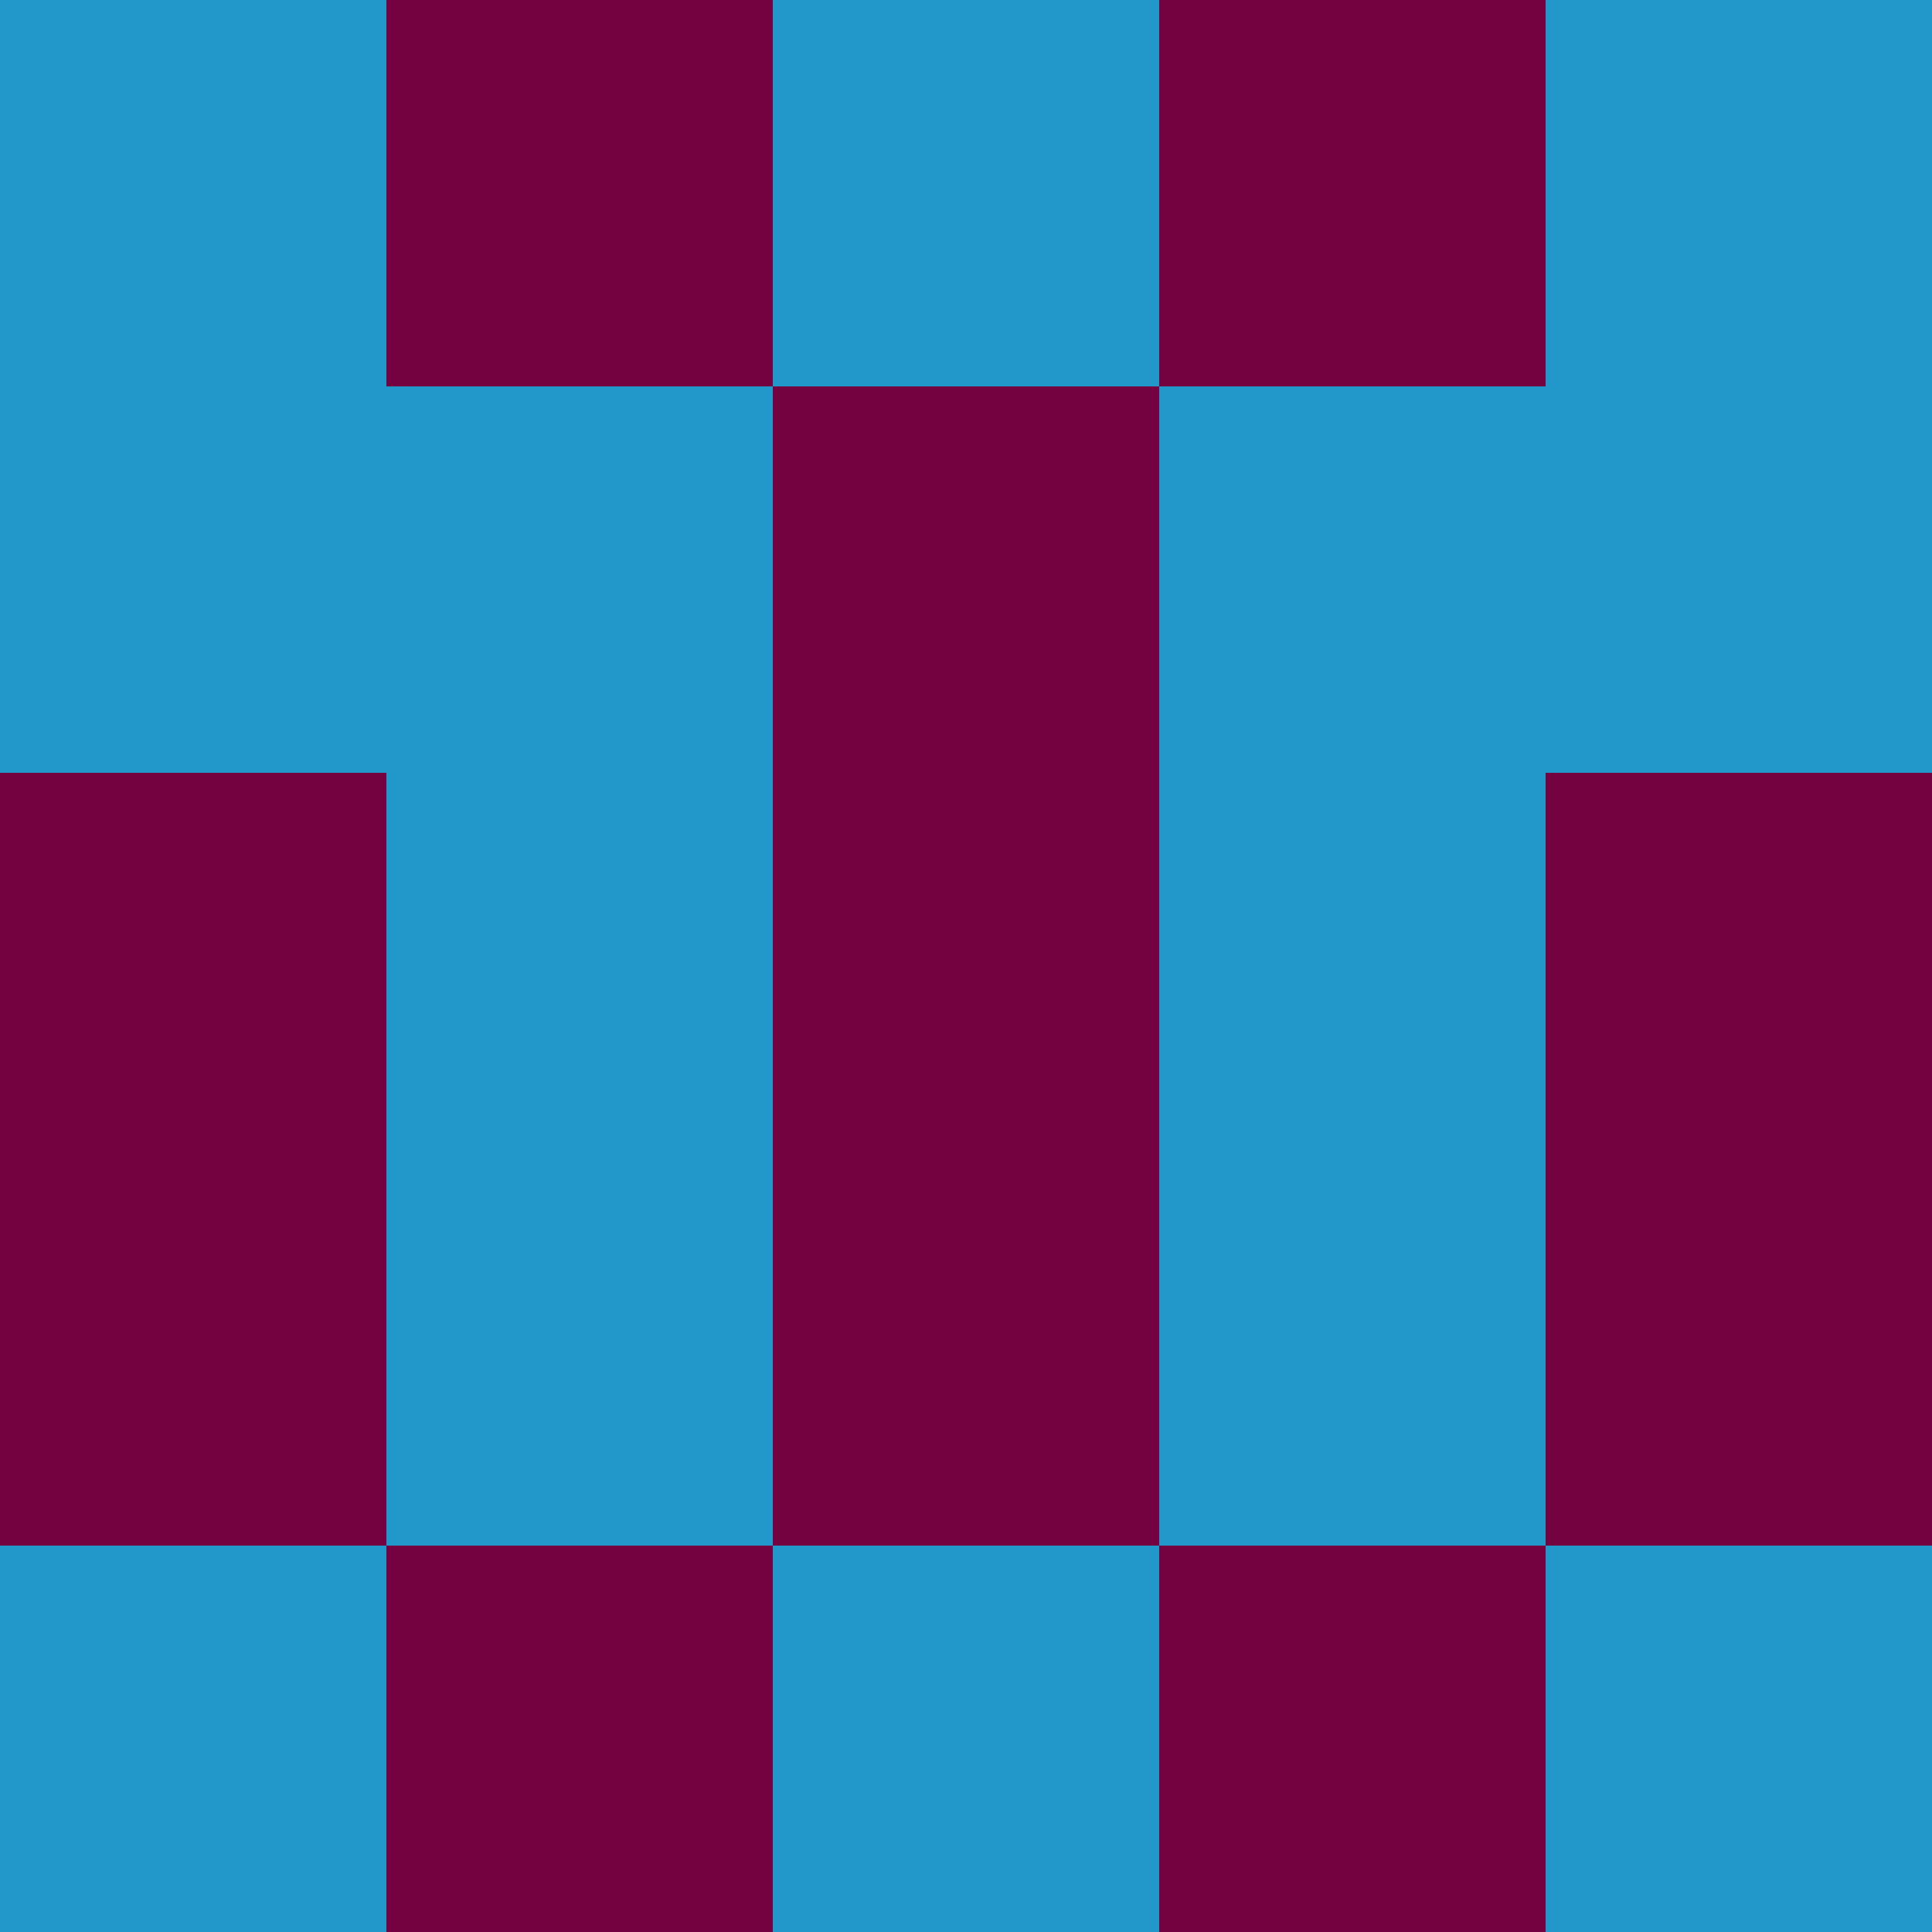 <?xml version="1.0" encoding="utf-8"?>
<!DOCTYPE svg PUBLIC "-//W3C//DTD SVG 20010904//EN"
        "http://www.w3.org/TR/2001/REC-SVG-20010904/DTD/svg10.dtd">

<svg viewBox="0 0 5 5"
     xmlns="http://www.w3.org/2000/svg"
     xmlns:xlink="http://www.w3.org/1999/xlink">

            <rect x ="0" y="0"
          width="1" height="1"
          fill="#2297CA"></rect>
        <rect x ="4" y="0"
          width="1" height="1"
          fill="#2297CA"></rect>
        <rect x ="1" y="0"
          width="1" height="1"
          fill="#750240"></rect>
        <rect x ="3" y="0"
          width="1" height="1"
          fill="#750240"></rect>
        <rect x ="2" y="0"
          width="1" height="1"
          fill="#2297CA"></rect>
                <rect x ="0" y="1"
          width="1" height="1"
          fill="#2297CA"></rect>
        <rect x ="4" y="1"
          width="1" height="1"
          fill="#2297CA"></rect>
        <rect x ="1" y="1"
          width="1" height="1"
          fill="#2297CA"></rect>
        <rect x ="3" y="1"
          width="1" height="1"
          fill="#2297CA"></rect>
        <rect x ="2" y="1"
          width="1" height="1"
          fill="#750240"></rect>
                <rect x ="0" y="2"
          width="1" height="1"
          fill="#750240"></rect>
        <rect x ="4" y="2"
          width="1" height="1"
          fill="#750240"></rect>
        <rect x ="1" y="2"
          width="1" height="1"
          fill="#2297CA"></rect>
        <rect x ="3" y="2"
          width="1" height="1"
          fill="#2297CA"></rect>
        <rect x ="2" y="2"
          width="1" height="1"
          fill="#750240"></rect>
                <rect x ="0" y="3"
          width="1" height="1"
          fill="#750240"></rect>
        <rect x ="4" y="3"
          width="1" height="1"
          fill="#750240"></rect>
        <rect x ="1" y="3"
          width="1" height="1"
          fill="#2297CA"></rect>
        <rect x ="3" y="3"
          width="1" height="1"
          fill="#2297CA"></rect>
        <rect x ="2" y="3"
          width="1" height="1"
          fill="#750240"></rect>
                <rect x ="0" y="4"
          width="1" height="1"
          fill="#2297CA"></rect>
        <rect x ="4" y="4"
          width="1" height="1"
          fill="#2297CA"></rect>
        <rect x ="1" y="4"
          width="1" height="1"
          fill="#750240"></rect>
        <rect x ="3" y="4"
          width="1" height="1"
          fill="#750240"></rect>
        <rect x ="2" y="4"
          width="1" height="1"
          fill="#2297CA"></rect>
        </svg>

